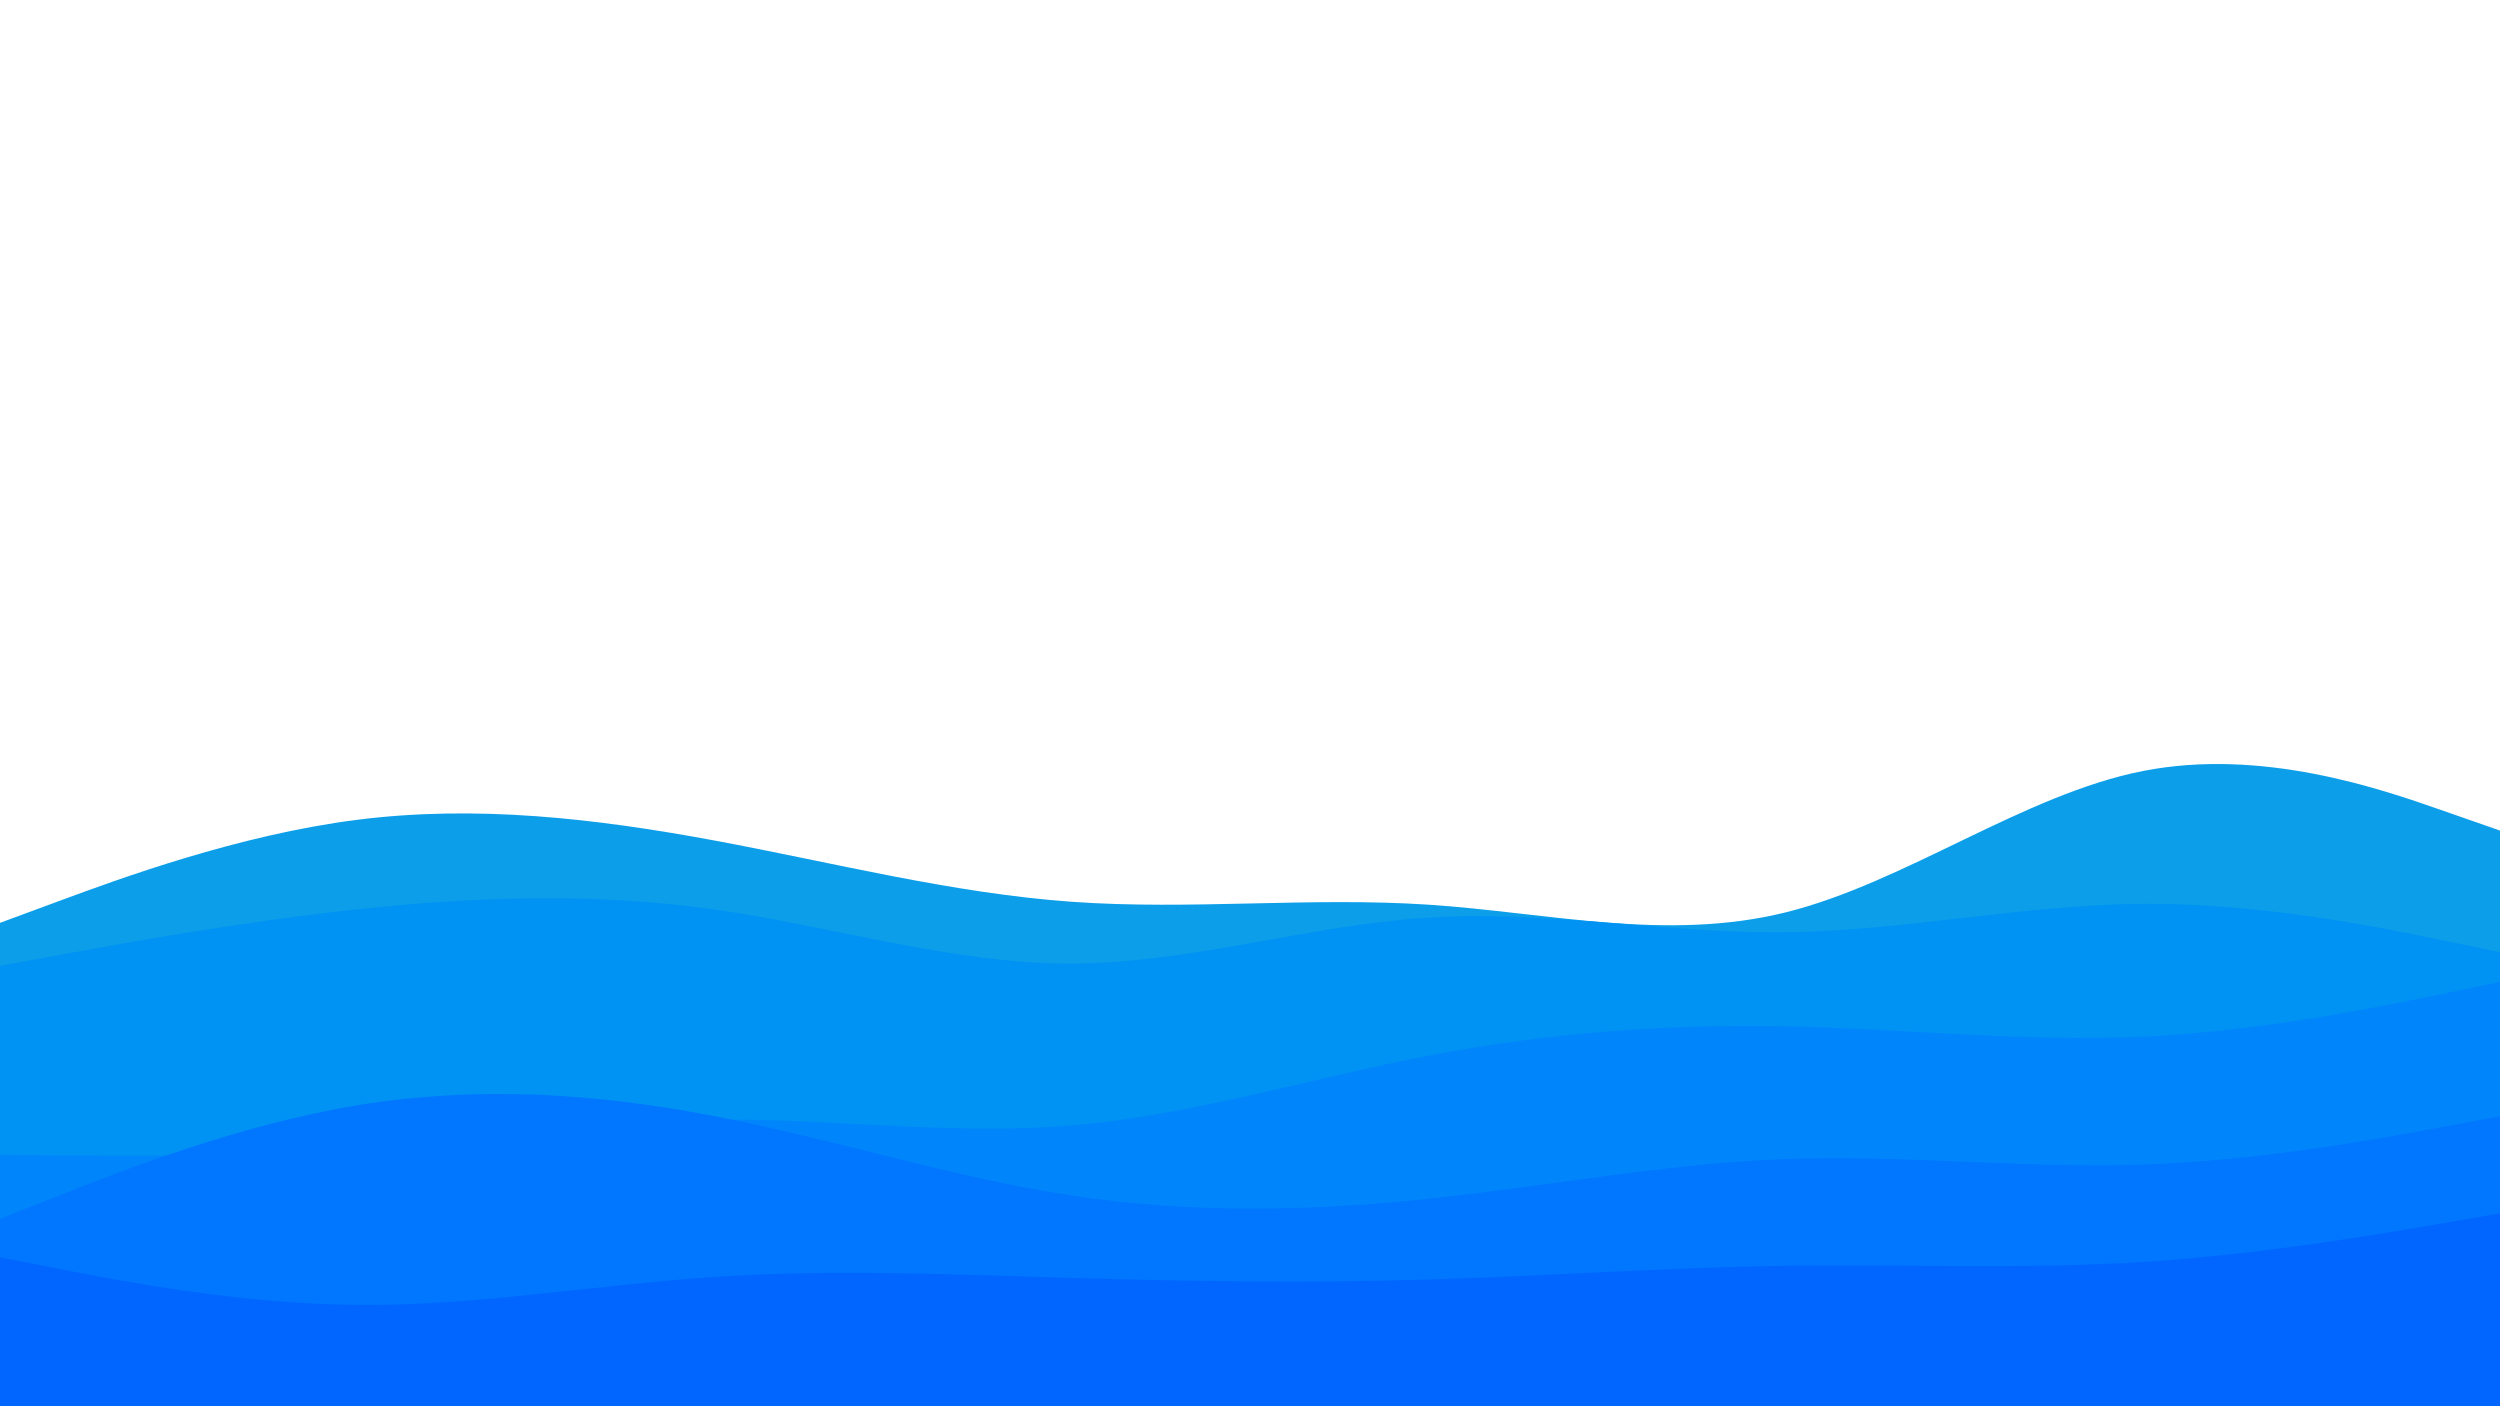 <svg id="visual" viewBox="0 0 5120 2880" width="5120" height="2880" xmlns="http://www.w3.org/2000/svg" xmlns:xlink="http://www.w3.org/1999/xlink" version="1.1"><path d="M0 1890L121.8 1845C243.7 1800 487.3 1710 731.2 1679C975 1648 1219 1676 1462.8 1721.3C1706.7 1766.7 1950.3 1829.3 2194.2 1846.8C2438 1864.3 2682 1836.7 2925.8 1852.8C3169.7 1869 3413.3 1929 3657.2 1868.5C3901 1808 4145 1627 4388.8 1579C4632.7 1531 4876.3 1616 4998.2 1658.5L5120 1701L5120 2881L4998.2 2881C4876.3 2881 4632.7 2881 4388.8 2881C4145 2881 3901 2881 3657.2 2881C3413.3 2881 3169.7 2881 2925.8 2881C2682 2881 2438 2881 2194.2 2881C1950.3 2881 1706.7 2881 1462.8 2881C1219 2881 975 2881 731.2 2881C487.3 2881 243.7 2881 121.8 2881L0 2881Z" fill="#0c9ee8"></path><path d="M0 1978L121.8 1955.7C243.7 1933.3 487.3 1888.7 731.2 1862.3C975 1836 1219 1828 1462.8 1862.5C1706.7 1897 1950.3 1974 2194.2 1973.3C2438 1972.7 2682 1894.3 2925.8 1879.2C3169.7 1864 3413.3 1912 3657.2 1909.2C3901 1906.3 4145 1852.7 4388.8 1851C4632.7 1849.3 4876.3 1899.7 4998.2 1924.8L5120 1950L5120 2881L4998.2 2881C4876.3 2881 4632.7 2881 4388.8 2881C4145 2881 3901 2881 3657.2 2881C3413.3 2881 3169.7 2881 2925.8 2881C2682 2881 2438 2881 2194.2 2881C1950.3 2881 1706.7 2881 1462.8 2881C1219 2881 975 2881 731.2 2881C487.3 2881 243.7 2881 121.8 2881L0 2881Z" fill="#0093f3"></path><path d="M0 2365L121.8 2366.2C243.7 2367.3 487.3 2369.7 731.2 2351.5C975 2333.3 1219 2294.7 1462.8 2292.7C1706.7 2290.7 1950.3 2325.3 2194.2 2304.8C2438 2284.3 2682 2208.7 2925.8 2161.8C3169.7 2115 3413.3 2097 3657.2 2101.8C3901 2106.7 4145 2134.3 4388.8 2123C4632.7 2111.7 4876.3 2061.3 4998.2 2036.2L5120 2011L5120 2881L4998.2 2881C4876.3 2881 4632.7 2881 4388.8 2881C4145 2881 3901 2881 3657.2 2881C3413.3 2881 3169.7 2881 2925.8 2881C2682 2881 2438 2881 2194.2 2881C1950.3 2881 1706.7 2881 1462.8 2881C1219 2881 975 2881 731.2 2881C487.3 2881 243.7 2881 121.8 2881L0 2881Z" fill="#0086fa"></path><path d="M0 2496L121.8 2448C243.7 2400 487.3 2304 731.2 2263.7C975 2223.3 1219 2238.7 1462.8 2285.7C1706.7 2332.7 1950.3 2411.3 2194.2 2448.3C2438 2485.3 2682 2480.7 2925.8 2455C3169.7 2429.3 3413.3 2382.7 3657.2 2373.7C3901 2364.7 4145 2393.3 4388.8 2385C4632.7 2376.7 4876.3 2331.3 4998.2 2308.7L5120 2286L5120 2881L4998.2 2881C4876.3 2881 4632.7 2881 4388.8 2881C4145 2881 3901 2881 3657.2 2881C3413.3 2881 3169.7 2881 2925.8 2881C2682 2881 2438 2881 2194.2 2881C1950.3 2881 1706.7 2881 1462.8 2881C1219 2881 975 2881 731.2 2881C487.3 2881 243.7 2881 121.8 2881L0 2881Z" fill="#0077fe"></path><path d="M0 2575L121.8 2598.8C243.7 2622.7 487.3 2670.3 731.2 2672.5C975 2674.7 1219 2631.3 1462.8 2615.2C1706.7 2599 1950.3 2610 2194.2 2617.2C2438 2624.3 2682 2627.7 2925.8 2620.5C3169.7 2613.3 3413.3 2595.7 3657.2 2592.3C3901 2589 4145 2600 4388.8 2584.5C4632.7 2569 4876.3 2527 4998.2 2506L5120 2485L5120 2881L4998.2 2881C4876.3 2881 4632.7 2881 4388.8 2881C4145 2881 3901 2881 3657.2 2881C3413.3 2881 3169.7 2881 2925.8 2881C2682 2881 2438 2881 2194.2 2881C1950.3 2881 1706.7 2881 1462.8 2881C1219 2881 975 2881 731.2 2881C487.3 2881 243.7 2881 121.8 2881L0 2881Z" fill="#0066ff"></path></svg>